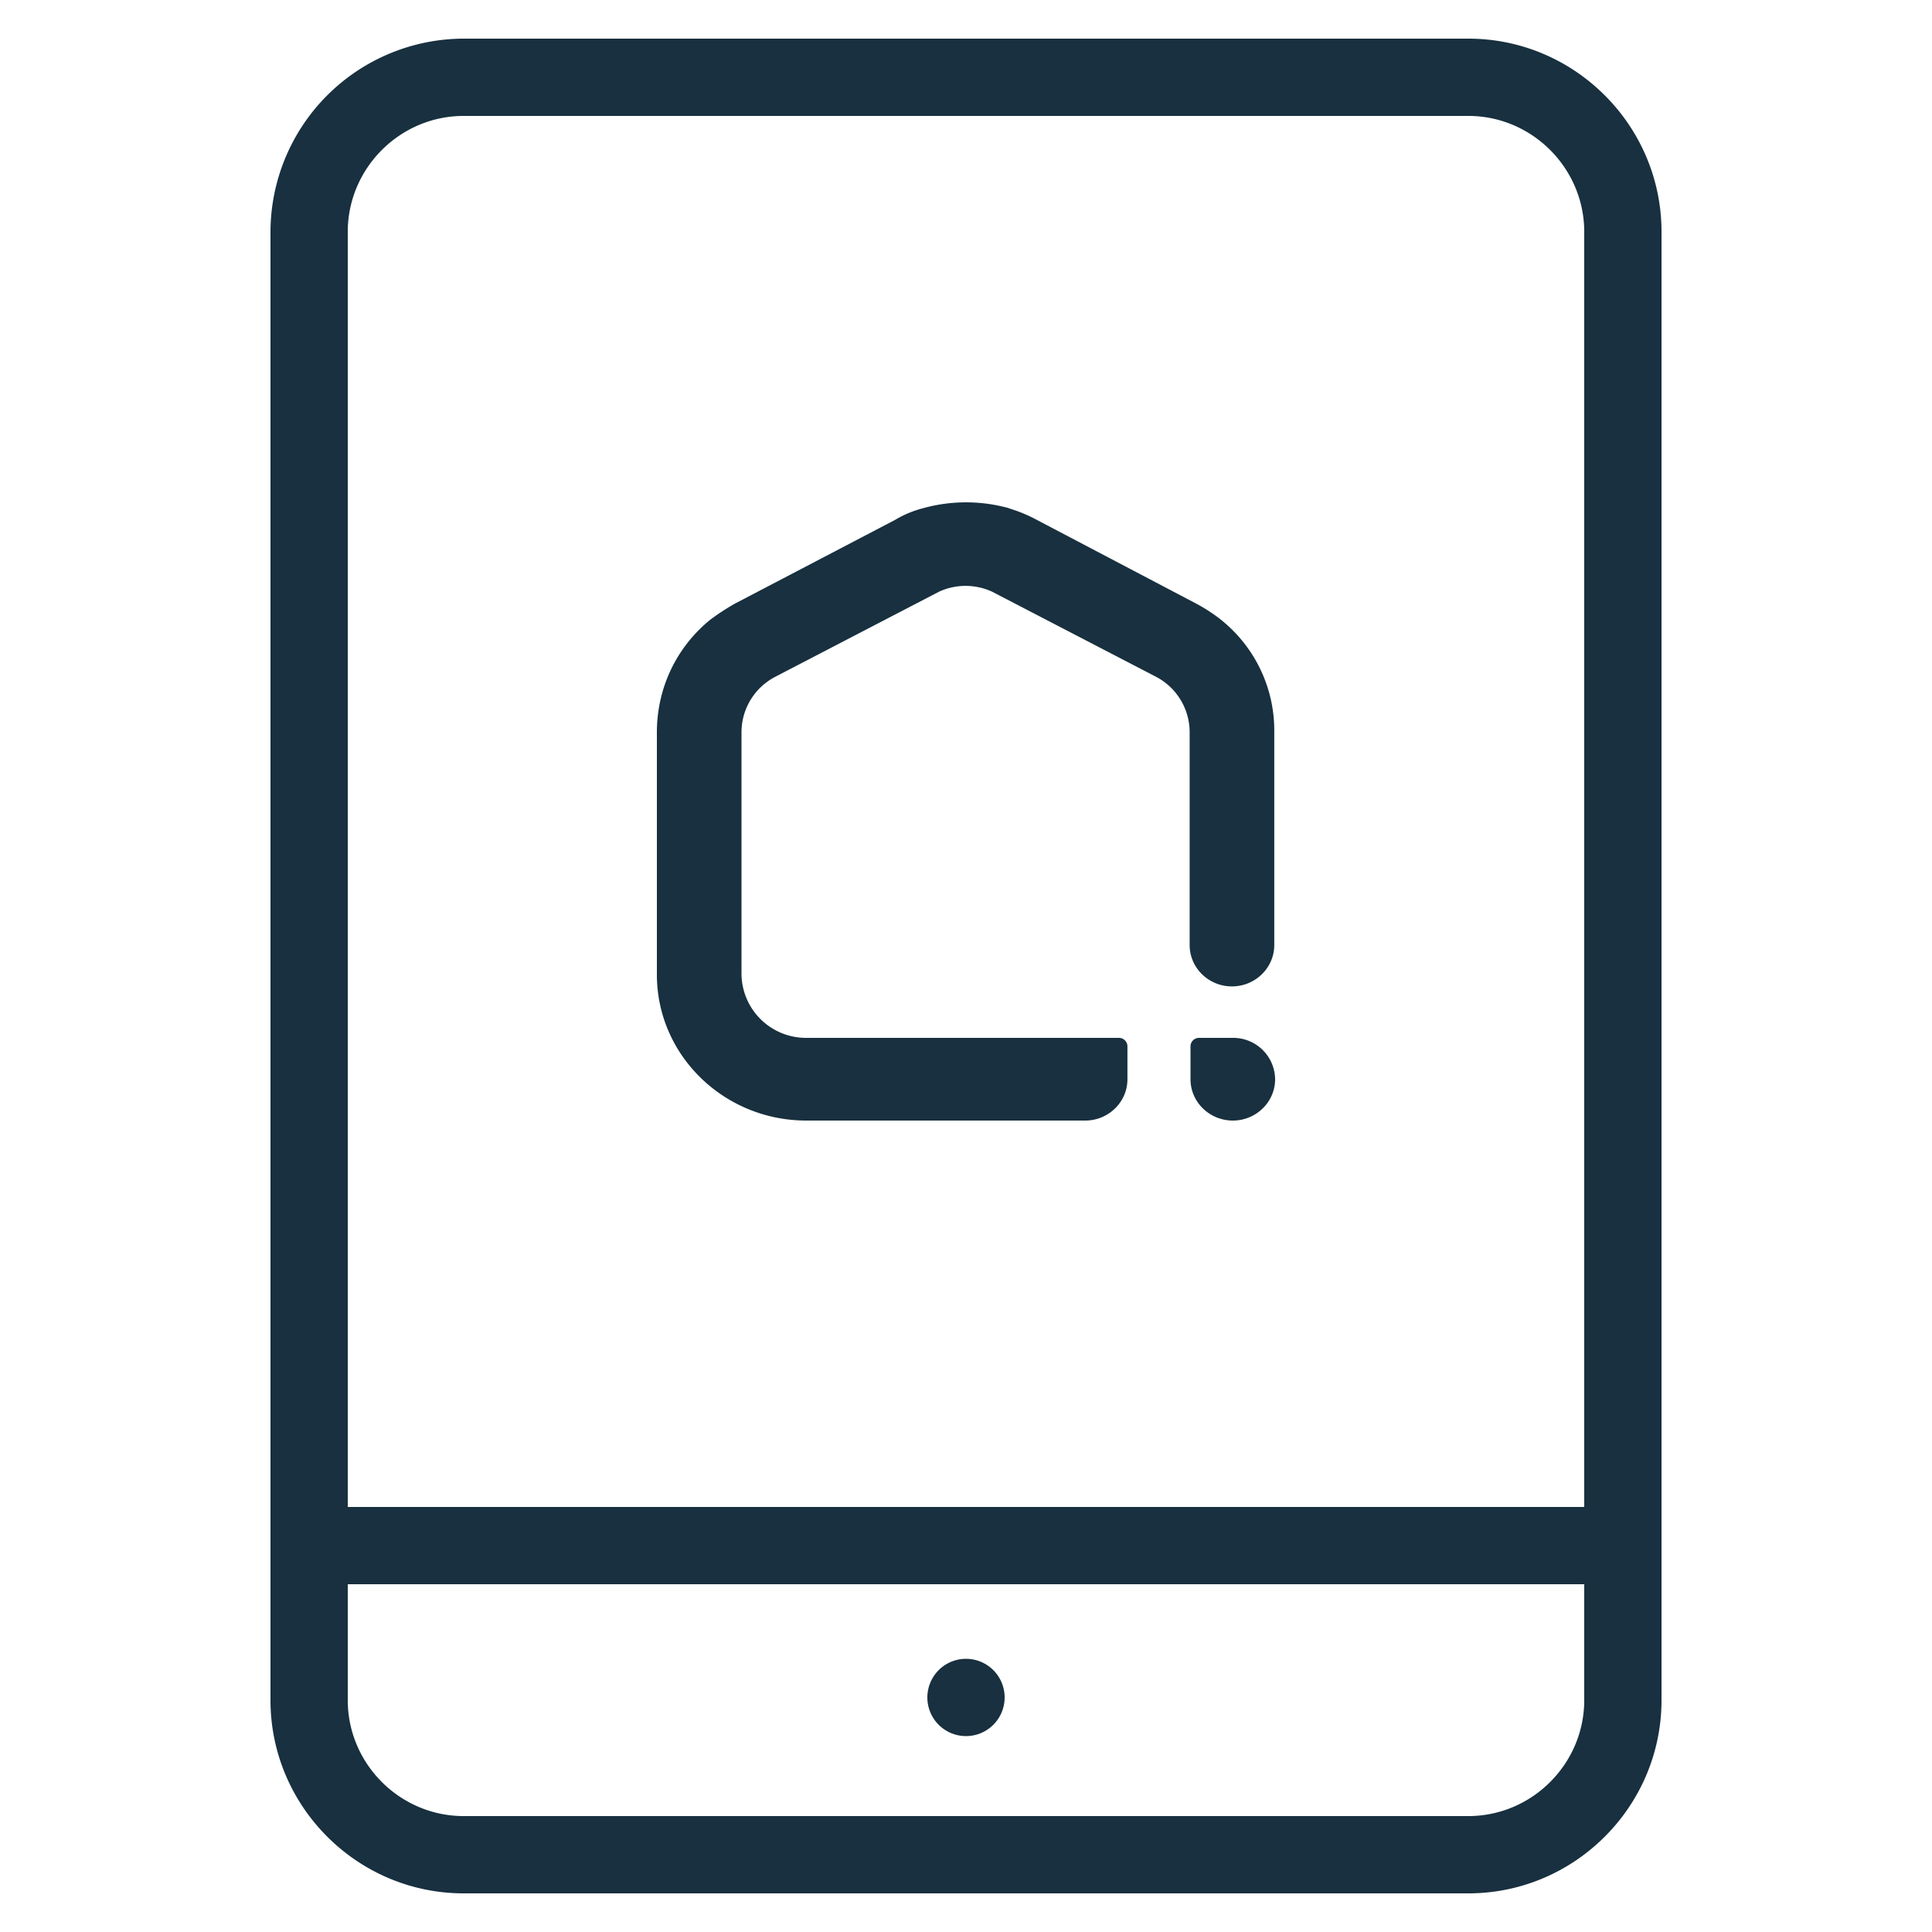<svg fill="none" height="25" viewBox="0 0 25 25" width="25"><path clip-rule="evenodd" d="m16.5 13.965a.542.542 0 0 0 -.547-.535h-.436a.11.11 0 0 0 -.112.11v.425c0 .295.246.535.548.535.301 0 .547-.24.547-.535zm-.693-5.94a2.195 2.195 0 0 0 -.335-.218l-2.056-1.08a1.883 1.883 0 0 0 -.325-.138l-.043-.015a2.07 2.07 0 0 0 -1.095 0 1.375 1.375 0 0 0 -.37.153l-2.066 1.08c-.1.055-.235.142-.335.219-.436.36-.682.884-.682 1.452v3.133c0 1.048.872 1.889 1.933 1.889h3.609c.302 0 .547-.24.547-.535v-.426a.11.11 0 0 0 -.111-.109h-4.045a.835.835 0 0 1 -.838-.819v-3.133c0-.306.168-.579.436-.72l2.123-1.103a.825.825 0 0 1 .681 0l2.123 1.102a.811.811 0 0 1 .436.72v2.752c0 .295.246.535.547.535.302 0 .548-.24.548-.535v-2.751a1.833 1.833 0 0 0 -.682-1.452zm-3.307 14.44a.5.5 0 1 0 0-1 .5.5 0 0 0 0 1zm-9-19.465v19c0 1.376 1.124 2.5 2.5 2.5h13c1.376 0 2.5-1.124 2.5-2.5v-19c0-1.376-1.124-2.5-2.5-2.5h-13a2.506 2.506 0 0 0 -2.5 2.5zm2.5-1.5c-.824 0-1.5.676-1.5 1.5v16.5h16v-16.5c0-.824-.676-1.5-1.5-1.5zm14.5 19v1.5c0 .824-.676 1.5-1.5 1.5h-13c-.824 0-1.5-.676-1.5-1.5v-1.5z" fill="#18303f" fill-rule="evenodd"/></svg>